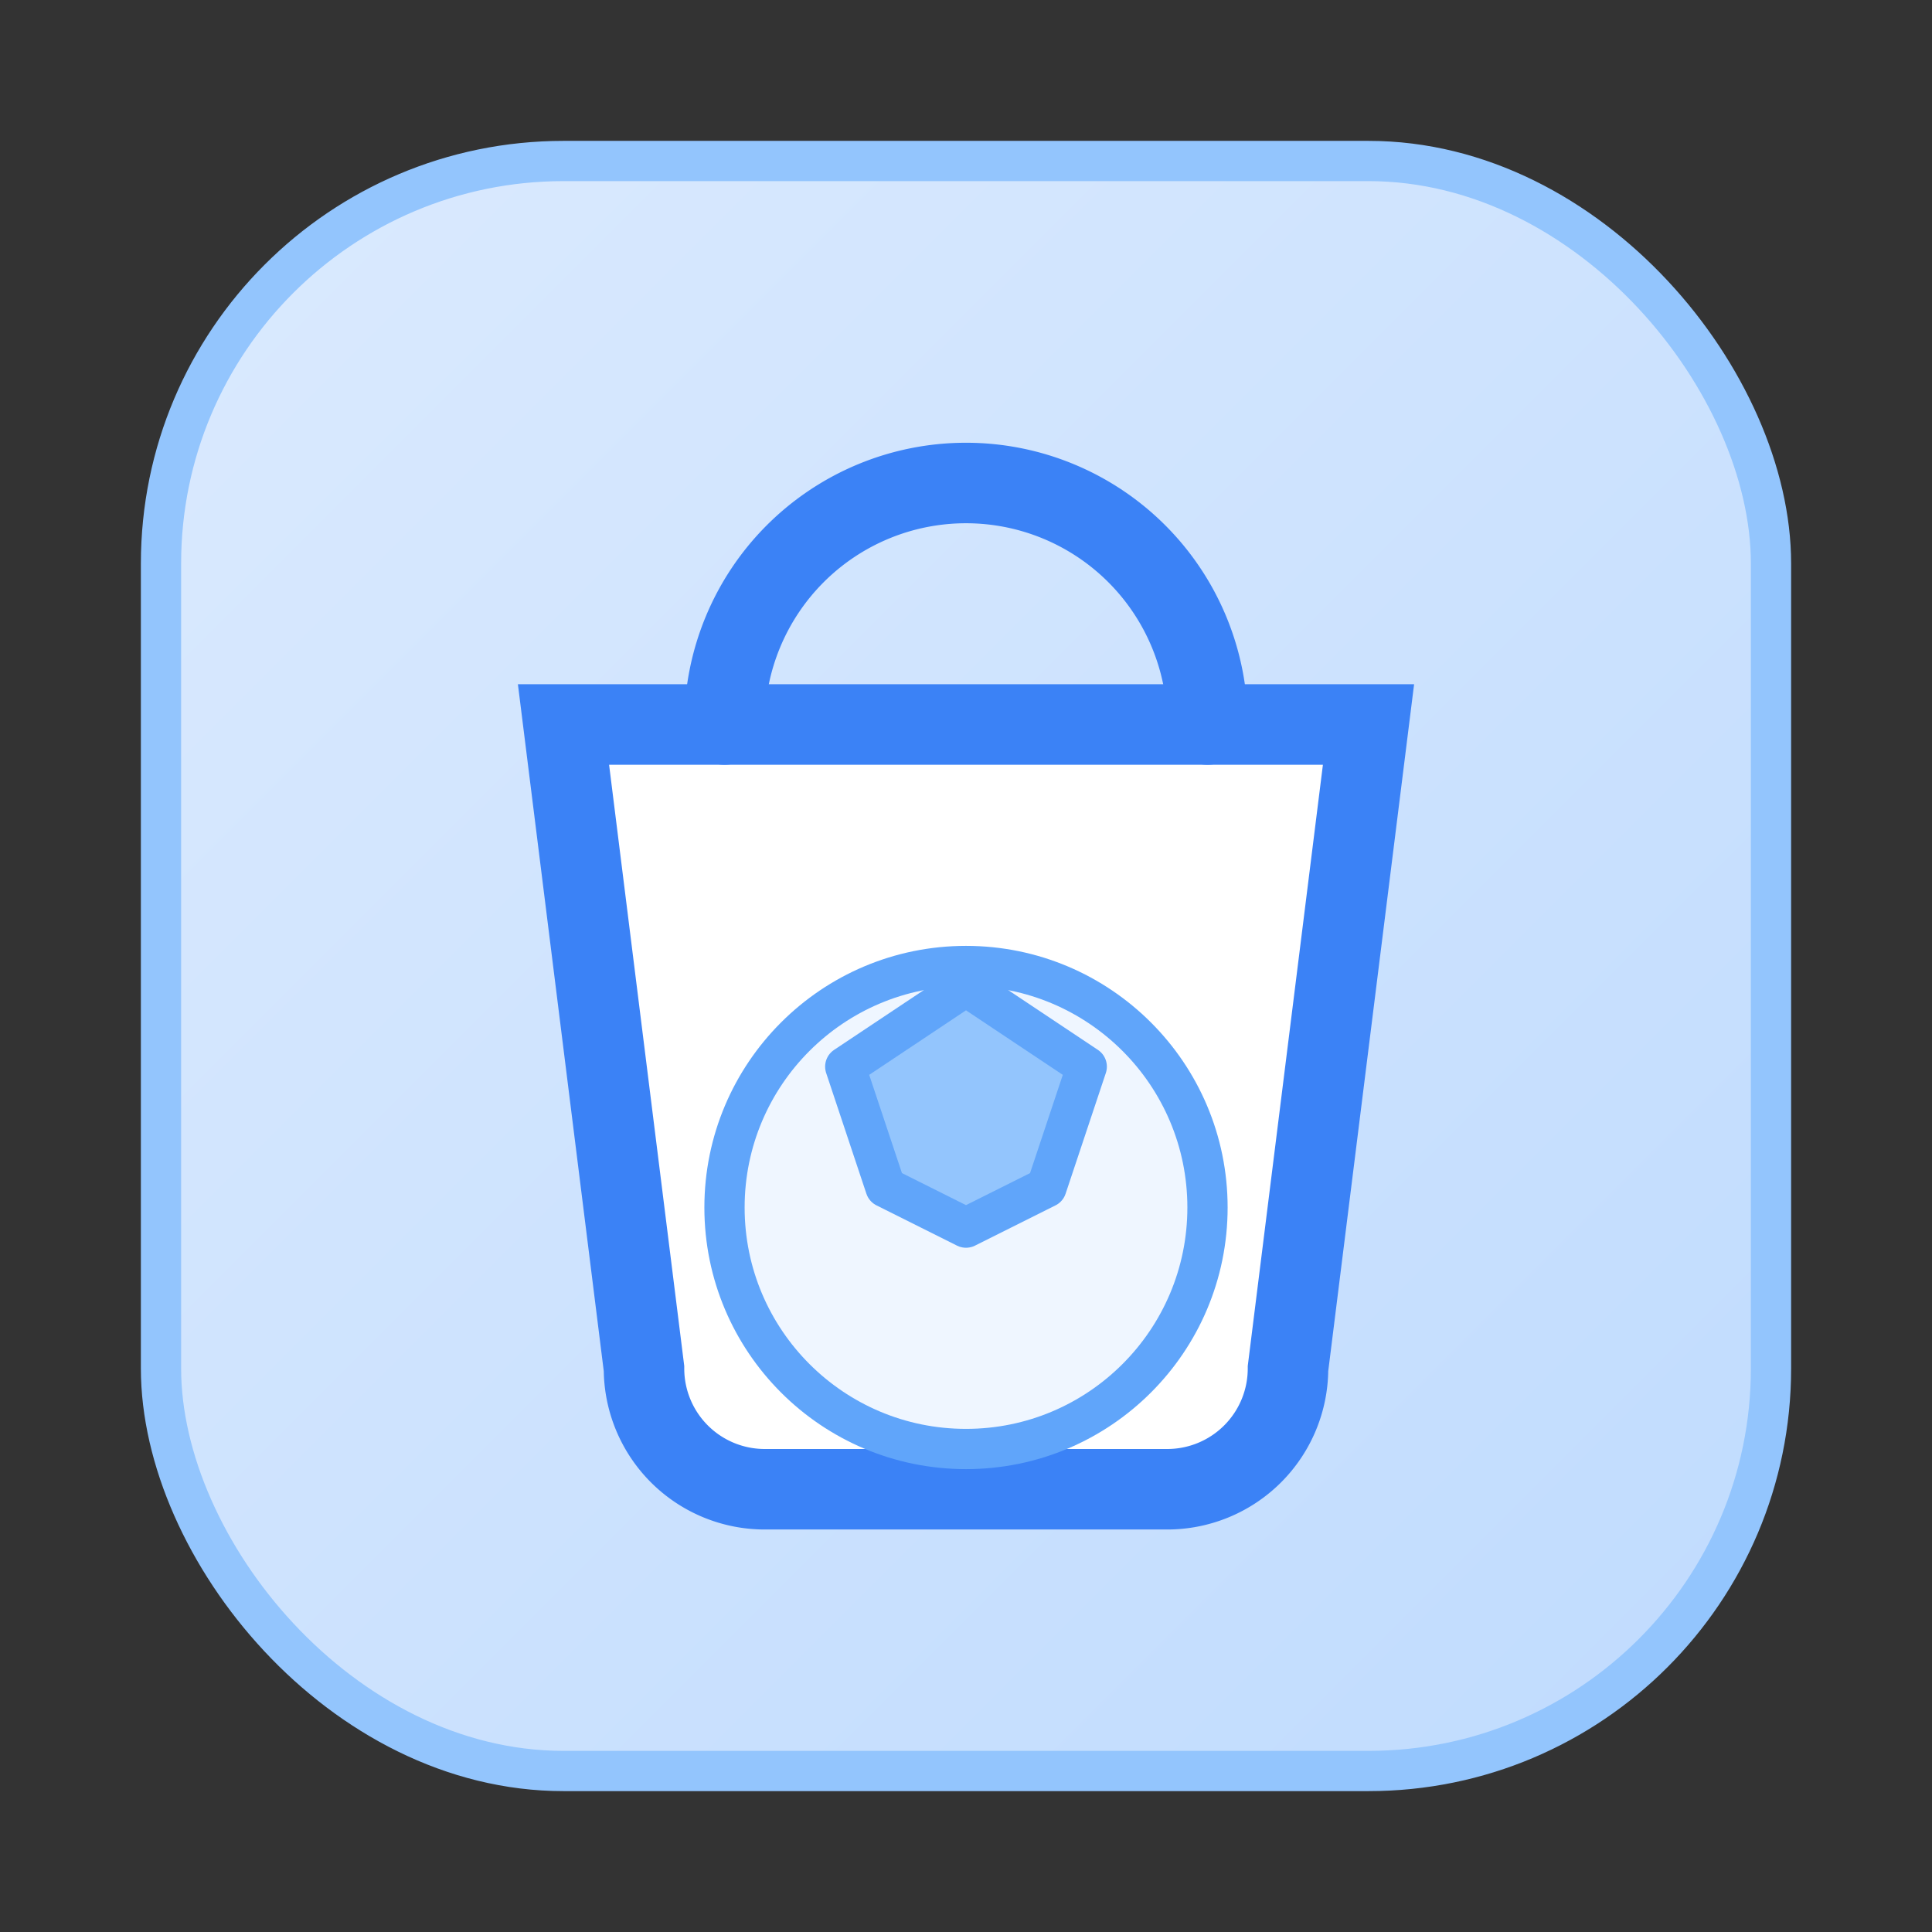 <svg xmlns="http://www.w3.org/2000/svg" viewBox="0 0 48 48" width="48" height="48">
  <rect x="0" y="0" width="48" height="48" fill="#333333" stroke="none"/>
  <defs>
    <linearGradient id="g" x1="0" y1="0" x2="1" y2="1">
      <stop offset="0" stop-color="#dbeafe"/>
      <stop offset="1" stop-color="#bfdbfe"/>
    </linearGradient>
  </defs>
  <rect x="4" y="4" width="40" height="40" rx="10" fill="url(#g)" stroke="#93c5fd" />
  <!-- shopping bag -->
  <path d="M14 18h20l-2 16a3 3 0 0 1-3 3H19a3 3 0 0 1-3-3l-2-16Z" fill="white" stroke="#3b82f6" stroke-width="2"/>
  <path d="M18 18a6 6 0 1 1 12 0" fill="none" stroke="#3b82f6" stroke-width="2" stroke-linecap="round"/>
  <!-- small football -->
  <circle cx="24" cy="30" r="6" fill="#eff6ff" stroke="#60a5fa"/>
  <path d="M24 24.5l3 2-1 3-2 1-2-1-1-3 3-2Z" fill="#93c5fd" stroke="#60a5fa" stroke-linejoin="round"/>
</svg>
